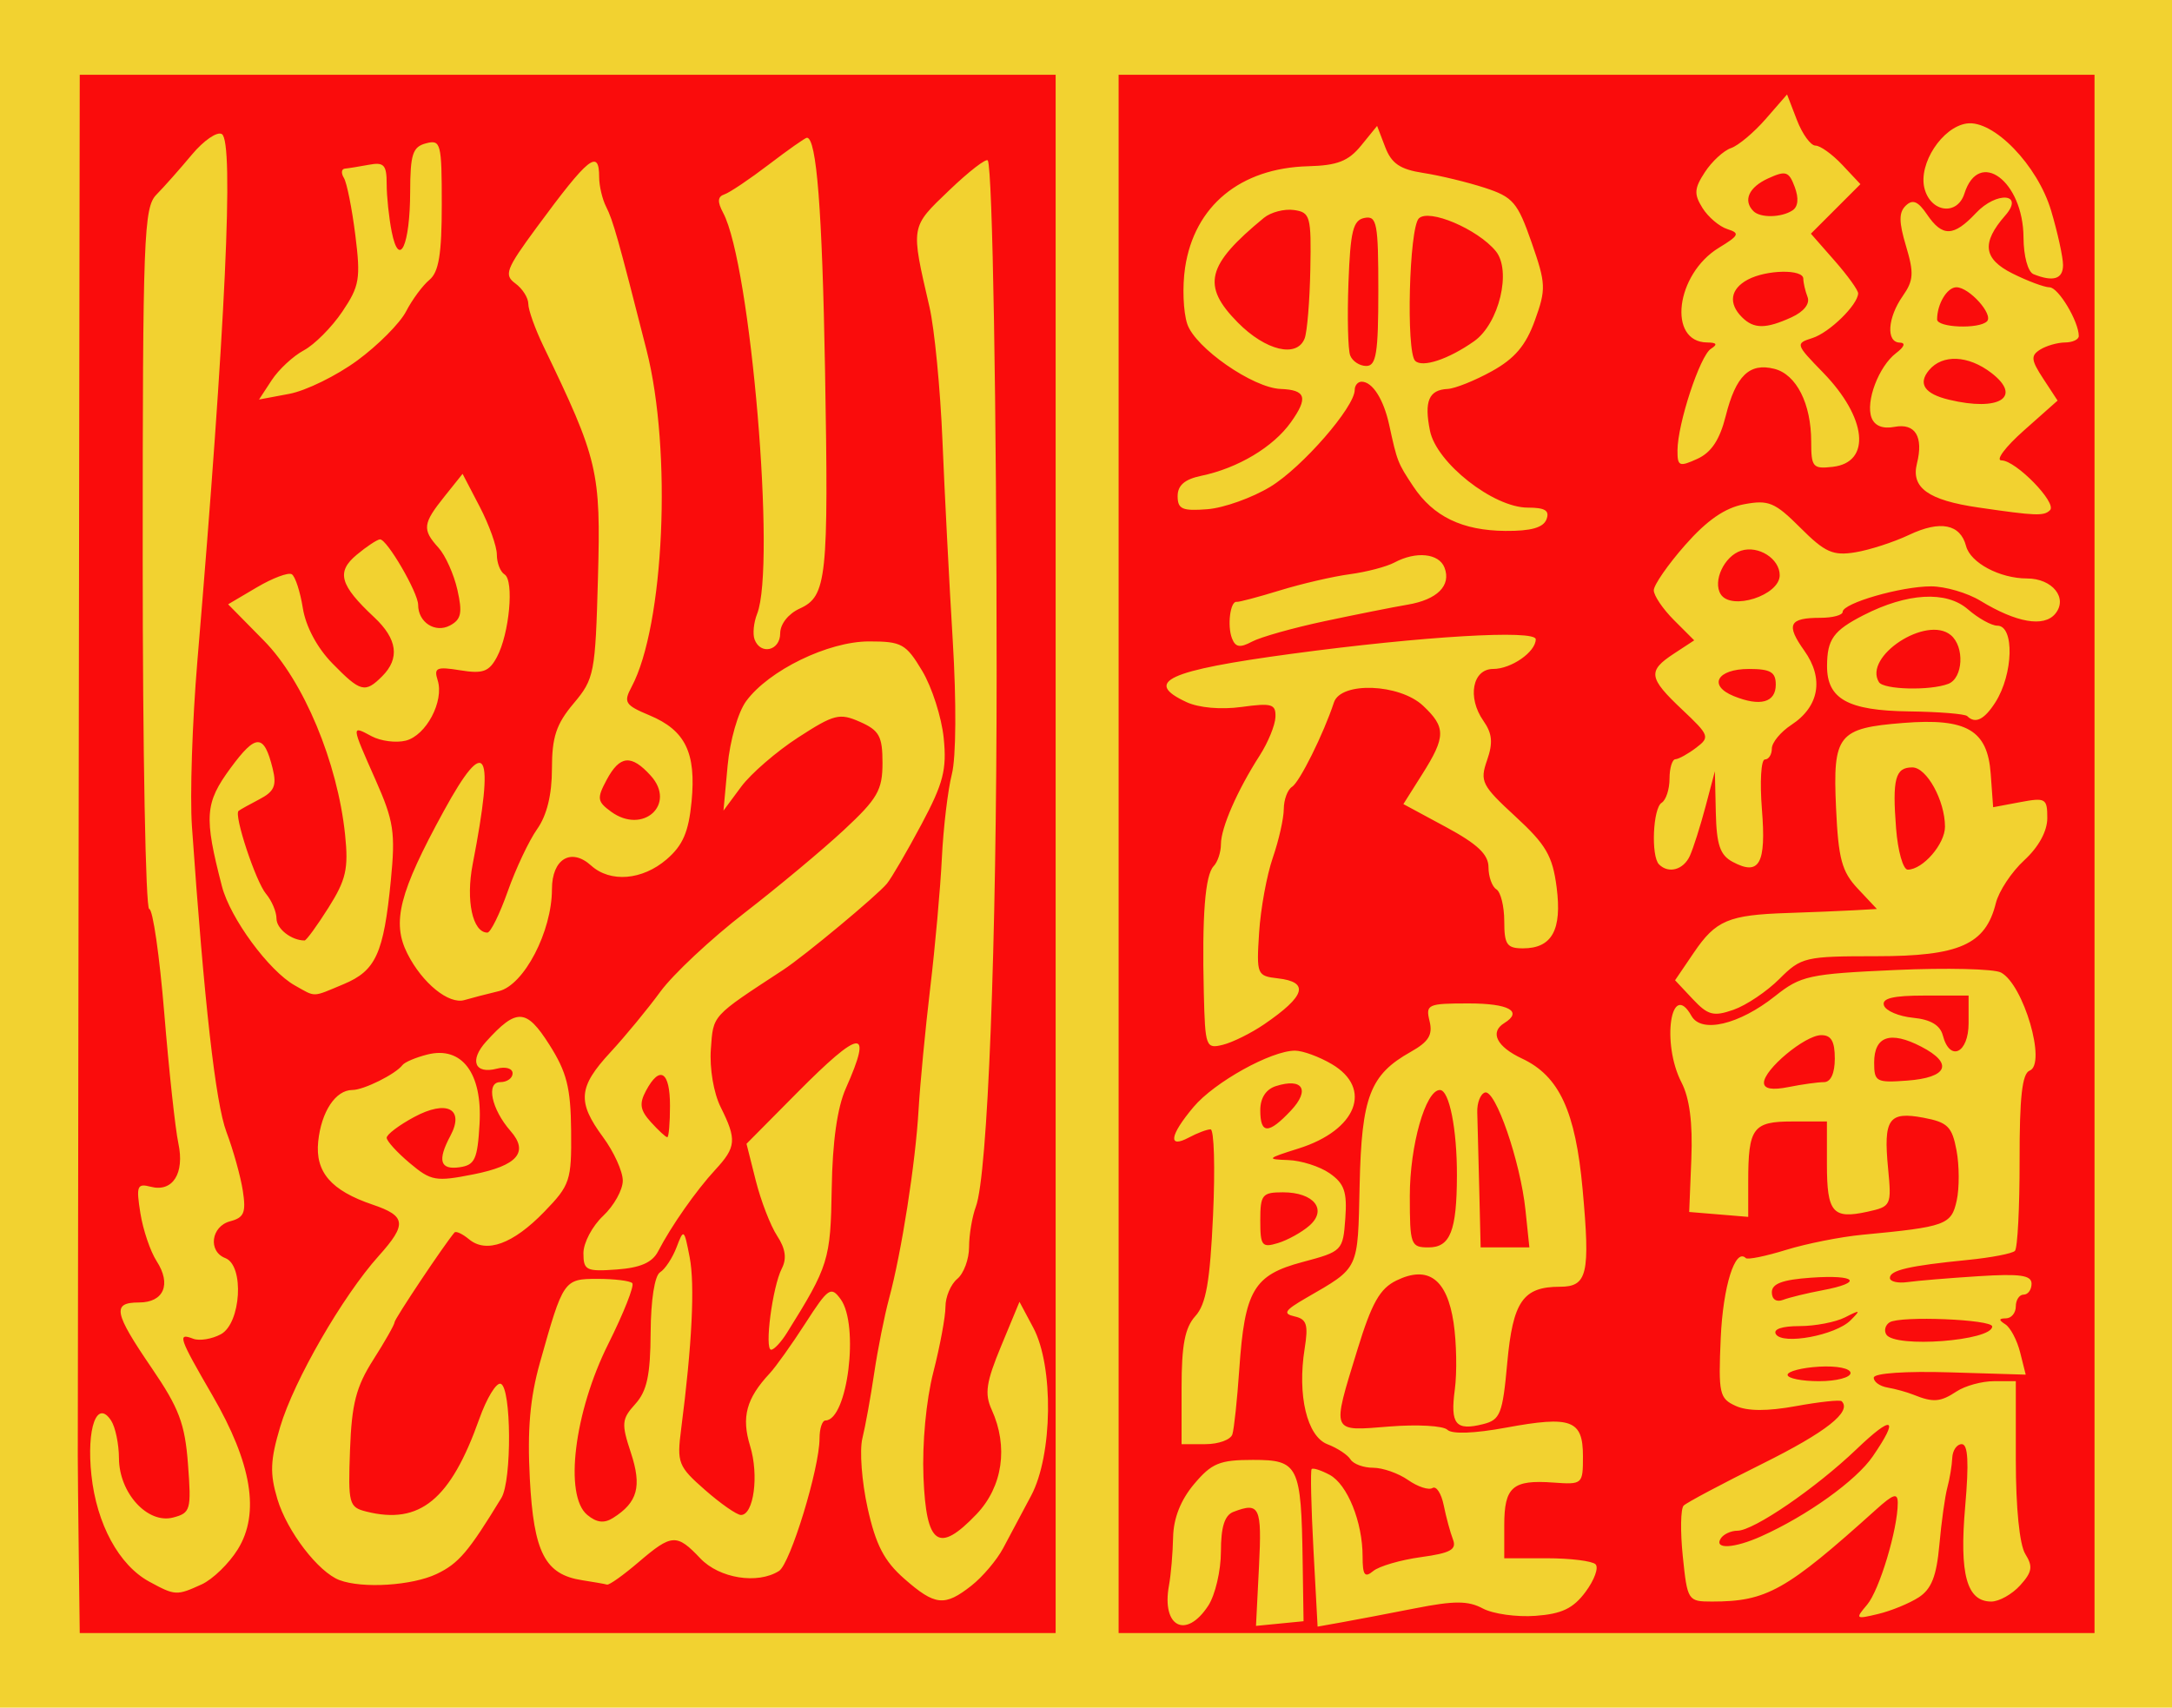 <?xml version="1.0" encoding="UTF-8" standalone="no"?>
<!-- Created with Inkscape (http://www.inkscape.org/) -->

<svg
   xmlns:dc="http://purl.org/dc/elements/1.1/"
   xmlns:cc="http://creativecommons.org/ns#"
   xmlns:rdf="http://www.w3.org/1999/02/22-rdf-syntax-ns#"
   xmlns:svg="http://www.w3.org/2000/svg"
   xmlns="http://www.w3.org/2000/svg"
   xmlns:sodipodi="http://sodipodi.sourceforge.net/DTD/sodipodi-0.dtd"
   xmlns:inkscape="http://www.inkscape.org/namespaces/inkscape"
   width="179.478mm"
   height="141.111mm"
   viewBox="0 0 635.945 500"
   id="svg2"
   version="1.1"
   inkscape:version="0.91 r13725"
   sodipodi:docname="drawing.svg">
  <defs
     id="defs4" />
  <sodipodi:namedview
     id="base"
     pagecolor="#ffffff"
     bordercolor="#666666"
     borderopacity="1.0"
     inkscape:pageopacity="0.0"
     inkscape:pageshadow="2"
     inkscape:zoom="0.90399998"
     inkscape:cx="317.97229"
     inkscape:cy="250.00001"
     inkscape:document-units="px"
     inkscape:current-layer="layer1"
     showgrid="false"
     fit-margin-top="0"
     fit-margin-left="0"
     fit-margin-right="0"
     fit-margin-bottom="0"
     inkscape:window-width="1366"
     inkscape:window-height="654"
     inkscape:window-x="0"
     inkscape:window-y="1"
     inkscape:window-maximized="1" />
  <g
     inkscape:label="Layer 1"
     inkscape:groupmode="layer"
     id="layer1"
     transform="translate(-66.124,-167.451)">
    <g
       id="g4208"
       transform="matrix(0.636,0,0,0.636,-103.116,117.617)">
      <g
         transform="matrix(1.006,0,0,1.023,464.4,7.259)"
         style="stroke:none"
         id="g4205">
        <rect
           style="opacity:1;fill:#f2d22f;fill-opacity:0.99;stroke:none;stroke-width:2;stroke-miterlimit:4;stroke-dasharray:none;stroke-opacity:1"
           id="rect4203"
           width="994.286"
           height="768.571"
           x="-197.143"
           y="69.505" />
      </g>
      <path
         inkscape:connector-curvature="0"
         id="path4201"
         d="m 302.356,793.941 c -0.249,-19.928 -0.453,-40.308 -0.453,-45.29 0,-4.982 0.204,-150.091 0.453,-322.464 l 0.453,-313.406 224.638,0 224.638,0 0,358.696 0,358.696 -224.638,0 -224.638,0 z m 410.975,14.403 c 5.129,-4.035 11.69,-11.779 14.579,-17.21 2.89,-5.431 8.695,-16.333 12.902,-24.228 9.921,-18.619 10.441,-59.55 0.982,-77.289 l -6.363,-11.932 -8.436,20.355 c -6.924,16.706 -7.705,21.96 -4.355,29.313 7.769,17.05 5.078,35.486 -7.029,48.154 -17.446,18.256 -23.108,14.28 -24.378,-17.114 -0.629,-15.542 1.235,-35.405 4.529,-48.261 3.079,-12.016 5.597,-25.593 5.597,-30.17 0,-4.577 2.446,-10.351 5.435,-12.832 2.989,-2.481 5.435,-9.096 5.435,-14.701 0,-5.605 1.409,-13.965 3.131,-18.578 5.449,-14.597 9.55,-120.124 9.55,-245.707 0,-122.225 -1.882,-231.822 -4.05,-235.894 -0.644,-1.209 -8.645,4.963 -17.779,13.715 -17.969,17.218 -17.777,16.08 -9.085,53.701 2.302,9.964 4.992,37.681 5.977,61.594 0.986,23.913 3.115,65.278 4.732,91.923 1.727,28.458 1.56,53.87 -0.406,61.594 -1.841,7.232 -3.908,24.563 -4.594,38.512 -0.686,13.949 -3.095,40.851 -5.352,59.783 -2.258,18.931 -4.675,44.203 -5.371,56.159 -1.441,24.744 -7.818,65.545 -13.59,86.957 -2.149,7.971 -5.235,23.46 -6.859,34.42 -1.623,10.96 -4.065,24.444 -5.427,29.964 -1.361,5.52 -0.277,19.943 2.409,32.052 3.768,16.986 7.621,24.419 16.867,32.536 14.204,12.471 18.572,12.921 30.948,3.185 z m -354.445,-0.533 c 5.125,-2.335 12.645,-9.629 16.711,-16.209 10.229,-16.552 6.441,-39.533 -11.665,-70.758 -15.566,-26.844 -16.297,-28.999 -8.871,-26.149 2.833,1.087 8.54,0.163 12.681,-2.053 9.332,-4.994 10.926,-31.684 2.095,-35.073 -8.091,-3.105 -6.569,-14.661 2.235,-16.963 6.391,-1.671 7.361,-4.007 5.819,-14.01 -1.018,-6.602 -4.412,-18.79 -7.542,-27.084 -5.024,-13.313 -10.231,-59.417 -15.892,-140.717 -0.971,-13.949 0.156,-48.188 2.505,-76.087 12.971,-154.049 16.927,-239.13 11.28,-242.62 -2.151,-1.329 -8.378,2.945 -13.839,9.498 -5.461,6.553 -12.782,14.812 -16.269,18.352 -5.847,5.936 -6.341,18.982 -6.341,167.669 0,88.678 1.35,161.232 2.999,161.232 1.65,0 4.769,21.603 6.933,48.007 2.163,26.404 5.077,53.321 6.475,59.816 2.994,13.911 -2.597,22.702 -12.751,20.047 -6.217,-1.626 -6.714,-0.35 -4.727,12.149 1.221,7.681 4.586,17.622 7.478,22.09 6.903,10.665 3.336,19.05 -8.106,19.05 -12.51,0 -11.62,4.592 5.853,30.19 12.601,18.46 15.295,25.605 16.703,44.297 1.583,21.015 1.191,22.413 -6.868,24.521 -11.733,3.068 -24.841,-11.29 -24.915,-27.291 -0.03,-6.563 -1.661,-14.379 -3.623,-17.368 -6.525,-9.94 -11.364,3.464 -9.064,25.11 2.394,22.532 12.694,41.492 26.661,49.078 11.909,6.468 12.572,6.503 24.044,1.277 z m 108.23,-4.826 c 10.137,-4.838 14.619,-10.102 29.797,-34.995 4.888,-8.017 4.632,-50.921 -0.313,-52.569 -2.02,-0.673 -6.464,6.637 -9.876,16.244 -13.197,37.158 -27.366,48.772 -51.967,42.597 -8.034,-2.016 -8.431,-3.513 -7.525,-28.363 0.775,-21.274 2.804,-29.132 10.73,-41.561 5.376,-8.43 9.775,-16.191 9.775,-17.247 0,-1.542 22.883,-35.799 27.595,-41.312 0.669,-0.782 3.679,0.623 6.691,3.122 8.004,6.643 20.273,2.166 34.61,-12.628 11.936,-12.317 12.613,-14.355 12.393,-37.282 -0.191,-19.91 -1.992,-27.024 -10.058,-39.729 -10.579,-16.663 -15.041,-16.877 -29.054,-1.393 -7.859,8.684 -5.303,15.158 4.928,12.482 4.048,-1.059 7.243,-0.11 7.243,2.152 0,2.225 -2.555,4.046 -5.679,4.046 -6.689,0 -4.063,12.484 4.735,22.51 8.527,9.717 3.185,15.942 -17.126,19.958 -17.378,3.436 -19.471,3.064 -29.308,-5.213 -5.826,-4.902 -10.593,-10.142 -10.593,-11.644 0,-1.502 5.677,-5.788 12.617,-9.525 15.065,-8.113 23.373,-3.811 16.705,8.649 -6.053,11.311 -4.77,15.739 4.193,14.466 7.09,-1.007 8.294,-3.613 9.241,-19.997 1.347,-23.302 -8.131,-35.898 -24.011,-31.913 -5.287,1.327 -10.445,3.506 -11.461,4.843 -3.198,4.206 -17.837,11.488 -23.094,11.488 -7.701,0 -14.307,9.975 -15.718,23.735 -1.44,14.039 5.928,22.575 25.076,29.051 15.412,5.212 15.863,9.034 2.788,23.601 -16.649,18.548 -39.042,57.388 -45.367,78.686 -4.592,15.463 -4.82,21.461 -1.265,33.326 4.434,14.799 18.83,33.571 28.559,37.24 10.59,3.994 33.481,2.547 44.742,-2.827 z m 92.939,-5.421 c 15.321,-13.112 17.552,-13.249 28.46,-1.749 8.74,9.214 26.357,12.031 36.207,5.789 5.212,-3.303 18.666,-47.29 18.666,-61.027 0,-4.527 1.223,-8.243 2.717,-8.259 10.199,-0.106 15.674,-43.979 6.973,-55.879 -4.42,-6.044 -5.707,-5.162 -16.169,11.083 -6.252,9.707 -13.648,20.096 -16.436,23.085 -10.82,11.602 -13.127,20.151 -9.036,33.481 4.118,13.418 1.679,31.737 -4.225,31.737 -1.885,0 -9.332,-5.184 -16.548,-11.52 -12.377,-10.868 -12.999,-12.457 -10.979,-28.08 5.011,-38.751 6.377,-66.303 3.918,-79.037 -2.532,-13.114 -2.752,-13.283 -6.023,-4.654 -1.867,4.926 -5.287,10.125 -7.598,11.554 -2.513,1.553 -4.262,12.736 -4.349,27.799 -0.113,19.574 -1.689,26.908 -7.061,32.845 -6.294,6.957 -6.476,8.975 -2.032,22.442 5.129,15.54 3.127,22.865 -8.201,30.01 -4.121,2.599 -7.558,2.192 -11.9,-1.412 -10.717,-8.894 -6.007,-47.26 9.65,-78.606 7.176,-14.367 12.167,-27.003 11.09,-28.08 -1.077,-1.077 -8.242,-1.958 -15.924,-1.958 -15.597,0 -15.845,0.359 -26.599,38.613 -4.559,16.217 -5.827,30.783 -4.643,53.339 1.791,34.119 6.969,44.154 24.148,46.793 5.273,0.81 10.402,1.713 11.399,2.007 0.996,0.294 7.518,-4.349 14.493,-10.318 z m 68.31,-105.569 c 19.241,-30.81 20.112,-33.619 20.632,-66.533 0.34,-21.515 2.555,-37.191 6.511,-46.079 12.56,-28.215 6.993,-27.65 -22.693,2.303 l -23.046,23.252 4.265,16.939 c 2.346,9.317 6.765,20.755 9.821,25.418 3.867,5.902 4.526,10.479 2.167,15.062 -4.297,8.349 -8.102,37.381 -4.899,37.381 1.324,0 4.583,-3.484 7.242,-7.743 z m -59.293,-37.547 c 6.021,-11.629 17.514,-28.025 26.309,-37.534 9.664,-10.448 9.962,-13.883 2.504,-28.834 -3.251,-6.517 -5.173,-17.852 -4.529,-26.706 1.159,-15.93 0.062,-14.728 33.31,-36.51 9.806,-6.424 43.2,-34.198 47.741,-39.705 2.114,-2.565 9.254,-14.813 15.866,-27.218 10.143,-19.029 11.748,-25.256 10.273,-39.835 -0.962,-9.504 -5.41,-23.394 -9.883,-30.867 -7.48,-12.494 -9.451,-13.587 -24.497,-13.587 -18.774,0 -46.133,13.305 -56.568,27.509 -3.72,5.063 -7.453,18.067 -8.526,29.698 l -1.909,20.691 8.134,-10.974 c 4.473,-6.036 16.292,-16.258 26.263,-22.715 16.539,-10.712 19.036,-11.34 28.472,-7.163 8.86,3.922 10.343,6.633 10.343,18.908 0,12.488 -2.276,16.448 -17.715,30.818 -9.743,9.069 -30.365,26.272 -45.825,38.228 -15.461,11.957 -32.878,28.261 -38.704,36.232 -5.826,7.971 -16.183,20.536 -23.015,27.922 -14.804,16.004 -15.389,22.808 -3.364,39.107 4.982,6.753 9.058,15.752 9.058,20 0,4.247 -4.076,11.552 -9.058,16.232 -4.982,4.68 -9.058,12.395 -9.058,17.144 0,7.911 1.283,8.541 15.314,7.521 10.918,-0.794 16.391,-3.194 19.066,-8.361 z m -3.31,-59.481 c -5.014,-5.54 -5.468,-8.471 -2.246,-14.493 6.337,-11.84 11.031,-8.885 11.031,6.945 0,7.971 -0.562,14.493 -1.25,14.493 -0.688,0 -4.078,-3.125 -7.535,-6.945 z m -70.014,-60.306 c 11.583,-2.763 24.452,-27.474 24.452,-46.952 0,-13.894 8.812,-19.216 18.019,-10.884 8.829,7.99 23.588,6.783 34.78,-2.843 7.475,-6.43 10.132,-12.595 11.482,-26.646 2.158,-22.458 -2.875,-32.764 -19.366,-39.654 -11.249,-4.7 -12.062,-5.978 -8.287,-13.033 15.099,-28.213 18.704,-108.793 6.936,-155.055 -13.087,-51.452 -15.441,-59.801 -18.629,-66.074 -1.758,-3.46 -3.197,-9.574 -3.197,-13.587 0,-13.269 -4.858,-9.362 -28.794,23.161 -14.114,19.177 -15.129,21.852 -9.782,25.762 3.282,2.4 5.962,6.629 5.957,9.398 -0.01,2.769 3.137,11.557 6.984,19.528 25.183,52.184 26.427,57.466 25.084,106.534 -1.207,44.108 -1.686,46.579 -11.225,57.91 -7.974,9.473 -9.964,15.468 -9.964,30.021 0,11.965 -2.328,21.474 -6.807,27.802 -3.744,5.289 -9.833,18.177 -13.532,28.639 -3.699,10.462 -7.915,19.022 -9.37,19.022 -6.826,0 -10.017,-14.812 -6.784,-31.482 10.296,-53.076 6.326,-60.361 -13.321,-24.451 -20.526,37.515 -24.013,51.185 -16.736,65.609 6.857,13.591 19.06,23.513 26.293,21.377 3.21,-0.948 10.321,-2.793 15.804,-4.101 z m 51.654,-82.642 c -6.372,-4.659 -6.575,-6.114 -2.035,-14.597 6.083,-11.367 11.344,-11.875 20.314,-1.964 11.953,13.208 -3.598,27.297 -18.279,16.561 z m -123.078,79.416 c 14.811,-6.188 18.404,-14.088 21.703,-47.722 2.165,-22.066 1.366,-27.353 -6.982,-46.201 -11.347,-25.622 -11.315,-25.272 -1.842,-20.202 4.171,2.232 11.229,3.144 15.683,2.026 9.402,-2.36 17.764,-18.157 14.707,-27.787 -1.837,-5.787 -0.512,-6.373 10.407,-4.601 10.415,1.69 13.243,0.663 16.877,-6.127 5.736,-10.717 7.99,-35.242 3.495,-38.02 -1.945,-1.202 -3.536,-5.3 -3.536,-9.107 0,-3.807 -3.55,-13.732 -7.889,-22.056 l -7.889,-15.135 -8.398,10.495 c -9.959,12.446 -10.266,15.145 -2.677,23.531 3.166,3.499 7.077,12.218 8.692,19.375 2.393,10.609 1.766,13.64 -3.39,16.4 -6.824,3.652 -14.682,-1.418 -14.682,-9.474 0,-5.641 -14.377,-30.322 -17.568,-30.159 -1.298,0.066 -6.123,3.258 -10.722,7.092 -9.493,7.913 -7.813,13.926 8.03,28.745 10.716,10.023 11.93,18.956 3.697,27.189 -7.872,7.872 -9.963,7.33 -22.942,-5.946 -7.008,-7.168 -12.228,-16.943 -13.587,-25.443 -1.214,-7.592 -3.498,-14.601 -5.076,-15.576 -1.578,-0.975 -8.82,1.738 -16.092,6.029 l -13.223,7.802 16.487,16.739 c 18.251,18.529 33.905,55.981 37.367,89.396 1.614,15.579 0.445,20.707 -7.64,33.514 -5.25,8.317 -10.207,15.121 -11.015,15.121 -6.033,0 -12.932,-5.37 -12.932,-10.066 0,-3.117 -2.164,-8.242 -4.81,-11.388 -4.741,-5.639 -14.901,-36.308 -12.652,-38.191 0.636,-0.532 4.969,-2.953 9.627,-5.38 6.829,-3.557 8.008,-6.284 6.084,-14.078 -3.993,-16.177 -7.662,-16.23 -19.392,-0.28 -11.837,16.096 -12.291,22.322 -3.973,54.438 3.808,14.704 21.653,38.971 33.568,45.649 9.826,5.508 7.726,5.564 22.483,-0.602 z M 625.273,369.951 c 0,-4.283 3.736,-9.026 8.998,-11.424 12.475,-5.684 13.331,-13.759 11.648,-109.875 -1.288,-73.567 -3.889,-106.884 -8.344,-106.884 -0.753,0 -8.626,5.539 -17.495,12.309 -8.869,6.77 -18.085,12.962 -20.478,13.76 -3.165,1.055 -3.322,3.381 -0.576,8.524 12.662,23.719 24.403,162.427 15.626,184.609 -1.577,3.986 -2.103,9.284 -1.169,11.775 2.747,7.327 11.792,5.183 11.792,-2.795 z M 430.593,244.315 c 9.547,-7.008 19.648,-17.17 22.447,-22.582 2.799,-5.412 7.642,-11.959 10.762,-14.549 4.314,-3.58 5.674,-11.902 5.674,-34.723 0,-28.23 -0.431,-29.902 -7.246,-28.119 -6.156,1.61 -7.255,4.968 -7.302,22.306 -0.067,24.731 -5.063,35.579 -8.491,18.439 -1.278,-6.388 -2.323,-16.292 -2.323,-22.009 0,-8.814 -1.239,-10.163 -8.152,-8.874 -4.484,0.836 -9.471,1.641 -11.083,1.789 -1.612,0.148 -1.823,2.063 -0.468,4.255 1.355,2.192 3.723,14.013 5.262,26.268 2.53,20.135 1.953,23.539 -5.981,35.316 -4.829,7.168 -12.797,15.182 -17.706,17.81 -4.909,2.627 -11.56,8.798 -14.78,13.713 l -5.855,8.936 13.943,-2.616 c 7.669,-1.439 21.754,-8.35 31.301,-15.358 z m 350.477,227.163 0,-358.696 224.638,0 224.638,0 0,358.696 0,358.696 -224.638,0 -224.638,0 z m 41.25,346.142 c 3.218,-4.912 5.851,-16.15 5.851,-24.975 0,-11.288 1.699,-16.696 5.731,-18.243 12.103,-4.644 13.184,-2.34 11.796,25.143 l -1.381,27.342 10.948,-1.074 10.948,-1.074 -0.415,-27.688 c -0.661,-44.096 -1.884,-46.587 -22.883,-46.587 -15.345,0 -18.985,1.497 -27.105,11.148 -6.164,7.326 -9.472,15.71 -9.649,24.457 -0.148,7.32 -1.006,17.322 -1.906,22.226 -3.498,19.062 7.846,24.919 18.062,9.326 z m 95.415,1.15 c 17.931,-3.527 24.266,-3.505 31.011,0.105 4.662,2.495 15.555,4.02 24.205,3.389 12.165,-0.888 17.396,-3.391 23.094,-11.052 4.051,-5.447 6.116,-11.154 4.589,-12.681 -1.527,-1.527 -11.608,-2.777 -22.402,-2.777 l -19.626,0 0,-15.185 c 0,-17.679 3.83,-21.021 22.544,-19.67 13.489,0.974 13.688,0.798 13.688,-12.084 0,-16.76 -5.315,-18.744 -35.376,-13.205 -14.601,2.69 -24.958,3.069 -27.038,0.989 -1.855,-1.855 -13.841,-2.531 -26.638,-1.504 -27.235,2.186 -26.702,3.46 -14.788,-35.356 6.612,-21.543 10.338,-28.147 17.978,-31.867 14.591,-7.106 23.29,-0.682 26.305,19.427 1.363,9.089 1.617,22.944 0.566,30.787 -2.147,16.008 0.381,19.093 13.04,15.916 7.903,-1.984 8.954,-4.651 11.1,-28.191 2.581,-28.305 7.252,-35.058 24.252,-35.058 12.651,0 14.001,-5.801 10.441,-44.864 -3.284,-36.028 -10.775,-52.177 -27.931,-60.209 -11.62,-5.44 -14.945,-12.1 -8.142,-16.304 8.74,-5.402 2.131,-9.058 -16.373,-9.058 -18.911,0 -19.889,0.443 -18.009,8.152 1.542,6.323 -0.405,9.497 -8.678,14.146 -18.745,10.534 -22.616,20.612 -23.517,61.239 -0.88,39.701 0.029,37.779 -24.637,52.062 -9.924,5.747 -10.858,7.243 -5.298,8.496 5.591,1.26 6.383,3.804 4.62,14.829 -3.437,21.494 1.099,40.449 10.539,44.038 4.502,1.712 9.255,4.843 10.563,6.959 1.308,2.116 5.994,3.847 10.415,3.847 4.421,0 11.665,2.54 16.097,5.645 4.432,3.105 9.488,4.761 11.235,3.682 1.747,-1.079 4.075,2.495 5.175,7.942 1.099,5.448 3.013,12.525 4.253,15.727 1.81,4.674 -1.104,6.282 -14.779,8.157 -9.368,1.284 -19.236,4.163 -21.928,6.397 -3.924,3.257 -4.894,1.926 -4.894,-6.71 0,-15.868 -7.005,-33.209 -15.184,-37.586 -3.946,-2.112 -7.669,-3.301 -8.271,-2.641 -0.603,0.66 -0.233,17.248 0.822,36.862 l 1.917,35.663 11.264,-2.011 c 6.195,-1.106 21.404,-4.005 33.798,-6.443 z m -2.607,-189.8 c 0,-23.253 7.253,-48.797 13.855,-48.797 4.313,0 7.898,18.03 7.835,39.402 -0.075,25.469 -3.073,33.062 -13.054,33.062 -8.217,0 -8.635,-1.146 -8.635,-23.667 z m 31.962,-3.507 c -0.356,-14.946 -0.763,-30.707 -0.906,-35.024 -0.142,-4.318 1.44,-8.416 3.516,-9.109 4.832,-1.611 16.332,31.703 18.675,54.096 l 1.801,17.21 -11.219,0 -11.219,0 z m 202.296,188.302 c 5.896,-3.812 8.23,-9.741 9.53,-24.211 0.947,-10.54 2.607,-22.424 3.689,-26.41 1.083,-3.986 2.093,-10.1 2.245,-13.587 0.152,-3.487 2.118,-6.341 4.368,-6.341 2.907,0 3.364,8.334 1.58,28.79 -2.717,31.144 0.729,43.674 12.011,43.674 3.607,0 9.591,-3.352 13.299,-7.449 5.552,-6.135 5.971,-8.683 2.373,-14.444 -2.652,-4.247 -4.368,-21.246 -4.368,-43.276 l 0,-36.281 -10.063,0 c -5.535,0 -13.28,2.124 -17.21,4.72 -7.454,4.923 -10.761,5.177 -19.828,1.519 -2.989,-1.206 -8.374,-2.695 -11.967,-3.31 -3.592,-0.615 -6.436,-2.678 -6.318,-4.584 0.125,-2.03 14.667,-3.029 35.081,-2.411 l 34.867,1.056 -2.569,-10.234 c -1.413,-5.629 -4.477,-11.448 -6.81,-12.932 -3.154,-2.006 -3.081,-2.712 0.287,-2.754 2.491,-0.029 4.529,-2.501 4.529,-5.49 0,-2.989 1.63,-5.435 3.623,-5.435 1.993,0 3.623,-2.258 3.623,-5.018 0,-3.933 -5.286,-4.68 -24.456,-3.457 -13.451,0.858 -28.125,2.075 -32.609,2.704 -4.484,0.629 -8.152,-0.23 -8.152,-1.908 0,-3.564 8.855,-5.611 35.817,-8.28 10.732,-1.062 20.515,-2.938 21.739,-4.168 1.224,-1.23 2.195,-20.001 2.158,-41.713 -0.05,-28.997 1.176,-39.954 4.618,-41.275 7.902,-3.032 -2.81,-39.692 -13.199,-45.171 -3.214,-1.695 -25.067,-2.218 -48.562,-1.161 -39.872,1.793 -43.566,2.594 -55.441,12.032 -16.499,13.112 -33.922,17.244 -38.467,9.122 -9.481,-16.942 -13.915,12.604 -4.596,30.625 3.723,7.2 5.195,18.624 4.529,35.146 l -0.987,24.479 13.587,1.125 13.587,1.125 0,-16.227 c 0,-24.773 2.139,-27.689 20.315,-27.689 l 15.917,0 0,19.714 c 0,22.226 2.662,25.347 18.629,21.84 10.956,-2.406 11.168,-2.851 9.523,-19.972 -2.19,-22.789 0.273,-26.319 16.27,-23.318 11.162,2.094 13.186,4.094 15.243,15.06 1.305,6.955 1.339,17.348 0.077,23.096 -2.454,11.176 -5.01,12.101 -43.437,15.733 -9.964,0.942 -25.774,4.081 -35.135,6.976 -9.36,2.895 -17.688,4.594 -18.506,3.776 -4.891,-4.892 -10.516,13.007 -11.555,36.77 -1.119,25.601 -0.626,27.842 6.883,31.263 5.422,2.471 14.575,2.503 27.765,0.1 10.822,-1.972 20.286,-2.985 21.03,-2.251 4.831,4.765 -7.128,14.199 -36.471,28.771 -18.548,9.211 -34.869,17.887 -36.271,19.28 -1.401,1.393 -1.581,11.902 -0.399,23.354 2.109,20.433 2.36,20.822 13.441,20.822 25.163,0 34.019,-4.966 75.556,-42.367 8.012,-7.214 9.964,-7.806 9.964,-3.023 0,12.099 -8.448,40.169 -14.098,46.838 -5.573,6.579 -5.35,6.768 5.04,4.284 5.978,-1.43 14.383,-4.871 18.678,-7.647 z m -91.142,-27.07 c 1.232,-1.993 4.702,-3.623 7.713,-3.623 7.457,0 36.048,-19.57 54.787,-37.499 16.812,-16.086 19.866,-14.759 7.515,3.266 -7.653,11.169 -30.245,27.355 -51.41,36.832 -12.393,5.55 -21.72,6.063 -18.606,1.025 z m 30.797,-75.379 c 0,-1.603 6.522,-3.3 14.493,-3.77 8.17,-0.482 14.493,0.789 14.493,2.915 0,2.073 -6.522,3.77 -14.493,3.77 -7.971,0 -14.493,-1.312 -14.493,-2.915 z m -5.366,-18.713 c -1.422,-2.301 2.732,-3.734 10.825,-3.734 7.223,0 16.695,-1.821 21.047,-4.046 7.035,-3.597 7.311,-3.443 2.479,1.39 -6.896,6.898 -31.239,11.427 -34.352,6.391 z m 50.811,0.139 c -1.147,-1.855 -0.444,-4.387 1.561,-5.626 4.955,-3.063 47.197,-1.34 47.197,1.924 0,6.619 -44.851,10.024 -48.758,3.702 z m -52.691,-19.441 c 0,-3.985 4.927,-5.814 18.118,-6.728 20.924,-1.45 24.207,2.23 5.175,5.8 -7.116,1.335 -15.268,3.321 -18.116,4.414 -3.08,1.182 -5.178,-0.231 -5.178,-3.486 z m -3.623,-96.473 c 0,-6.11 18.779,-21.768 26.268,-21.904 4.655,-0.084 6.341,2.775 6.341,10.755 0,6.807 -1.862,10.87 -4.982,10.87 -2.74,0 -10.077,1.019 -16.304,2.264 -7.533,1.507 -11.322,0.842 -11.322,-1.985 z m 50.725,-9.242 c 0,-12.202 7.431,-14.74 21.643,-7.391 14.999,7.756 12.284,14.27 -6.526,15.656 -14.135,1.042 -15.117,0.505 -15.117,-8.266 z m 31.627,-12.516 c -1.244,-4.758 -5.624,-7.358 -13.73,-8.152 -6.547,-0.641 -12.573,-3.204 -13.39,-5.695 -1.07,-3.26 4.182,-4.529 18.743,-4.529 l 20.23,0 0,12.681 c 0,13.863 -8.631,18.01 -11.851,5.695 z M 833.448,738.688 c 0.784,-2.491 2.21,-15.942 3.169,-29.891 2.504,-36.429 6.626,-43.431 29.083,-49.412 18.336,-4.883 18.649,-5.201 19.729,-20.008 0.895,-12.265 -0.426,-16.113 -7.147,-20.82 -4.534,-3.176 -13.18,-5.936 -19.213,-6.133 -10.142,-0.331 -9.775,-0.733 4.858,-5.329 26.726,-8.394 34.306,-27.604 15.316,-38.821 -5.787,-3.419 -13.425,-6.216 -16.972,-6.216 -10.961,0 -37.088,14.504 -46.696,25.923 -11.016,13.092 -11.961,19.319 -2.134,14.06 3.854,-2.063 8.338,-3.754 9.964,-3.758 1.626,-0.004 2.14,17.767 1.144,39.492 -1.41,30.742 -3.217,41.049 -8.152,46.488 -4.8,5.29 -6.34,13.304 -6.34,32.972 l 0,25.983 10.983,0 c 6.041,0 11.625,-2.038 12.409,-4.529 z m 12.84,-98.488 c 0,-11.824 0.889,-12.925 10.426,-12.925 14.258,0 20.596,7.959 12.206,15.326 -3.48,3.056 -9.996,6.674 -14.48,8.04 -7.395,2.254 -8.152,1.284 -8.152,-10.441 z m 0,-50.725 c 0,-5.619 2.615,-9.644 7.214,-11.103 12.345,-3.918 15.835,1.751 6.92,11.242 -10.341,11.007 -14.134,10.97 -14.134,-0.138 z m 1.812,-39.57 c 19.018,-12.994 20.953,-19.441 6.341,-21.122 -9.703,-1.116 -9.931,-1.667 -8.691,-21.074 0.7,-10.96 3.53,-26.449 6.288,-34.42 2.758,-7.971 5.039,-18.065 5.068,-22.431 0.029,-4.366 1.735,-8.978 3.791,-10.249 3.483,-2.153 14.541,-24.421 19.306,-38.878 3.186,-9.665 30.185,-8.654 41.033,1.537 10.548,9.909 10.501,14.278 -0.34,31.45 l -8.725,13.822 19.582,10.563 c 14.508,7.826 19.586,12.62 19.595,18.501 0.01,4.366 1.643,8.946 3.636,10.178 1.993,1.232 3.623,7.85 3.623,14.707 0,10.712 1.213,12.467 8.614,12.467 13.365,0 18.041,-8.488 15.495,-28.13 -1.871,-14.435 -4.88,-19.605 -18.955,-32.561 -15.526,-14.291 -16.467,-16.159 -13.068,-25.91 2.802,-8.038 2.402,-12.309 -1.703,-18.169 -7.511,-10.724 -5.033,-23.853 4.502,-23.853 8.345,0 19.607,-7.846 19.607,-13.66 0,-4.516 -52.261,-1.41 -112.319,6.674 -57.208,7.701 -68.558,12.915 -48.439,22.254 5.653,2.624 15.874,3.522 25.334,2.225 13.947,-1.912 15.826,-1.35 15.594,4.659 -0.146,3.758 -3.41,11.724 -7.254,17.703 -10.295,16.011 -17.844,33.282 -17.844,40.826 0,3.651 -1.5,8.187 -3.333,10.08 -3.955,4.084 -5.416,22.843 -4.548,58.356 0.61,24.944 0.944,25.852 8.786,23.905 4.484,-1.113 13.043,-5.365 19.022,-9.45 z M 1085.255,529.054 c 10.072,-10.072 11.791,-10.475 44.685,-10.475 38.182,0 50.259,-5.361 54.968,-24.399 1.363,-5.512 7.253,-14.413 13.088,-19.781 6.641,-6.108 10.61,-13.376 10.61,-19.425 0,-9.052 -0.791,-9.517 -12.467,-7.327 l -12.467,2.339 -1.12,-15.438 c -1.459,-20.104 -11.041,-25.672 -40.205,-23.364 -30.126,2.384 -32.524,5.403 -30.998,39.012 1.071,23.595 2.643,29.436 10.04,37.309 l 8.77,9.335 -10.595,0.594 c -5.827,0.327 -19.563,0.89 -30.523,1.252 -27.208,0.898 -33.039,3.357 -43.109,18.178 l -8.689,12.788 8.125,8.649 c 7.026,7.479 9.565,8.147 18.769,4.939 5.854,-2.041 15.357,-8.424 21.118,-14.185 z m 53.732,-69.351 c -1.772,-22.811 -0.359,-28.089 7.506,-28.051 6.617,0.032 15.011,15.301 15.011,27.306 0,7.988 -10.217,19.767 -17.146,19.767 -2.142,0 -4.559,-8.56 -5.372,-19.022 z m -94.939,12.681 c 1.586,-3.487 4.828,-13.678 7.204,-22.645 l 4.319,-16.304 0.43,18.894 c 0.341,14.984 1.946,19.705 7.752,22.812 12.321,6.594 15.488,0.935 13.48,-24.087 -1.018,-12.68 -0.408,-23.055 1.355,-23.055 1.763,0 3.206,-2.258 3.206,-5.018 0,-2.76 4.05,-7.672 9,-10.915 12.837,-8.411 15.088,-21.316 5.954,-34.143 -8.582,-12.053 -7.075,-15.141 7.388,-15.141 5.646,0 10.266,-1.233 10.266,-2.741 0,-3.992 26.915,-11.754 40.704,-11.738 6.508,0.008 16.724,2.992 22.702,6.633 16.578,10.096 29.222,12.298 34.449,5.999 5.976,-7.201 -1.261,-16.269 -12.983,-16.269 -12.504,0 -26.043,-7.197 -28.061,-14.916 -2.655,-10.153 -11.873,-11.964 -26.228,-5.152 -7.06,3.35 -18.23,6.967 -24.821,8.036 -10.245,1.663 -13.904,0.025 -25.214,-11.285 -11.75,-11.75 -14.65,-12.963 -25.93,-10.847 -8.834,1.657 -17.097,7.376 -27.137,18.783 -7.94,9.02 -14.436,18.394 -14.436,20.831 0,2.437 4.188,8.618 9.306,13.737 l 9.306,9.306 -9.306,6.098 c -12.246,8.024 -11.787,11.126 3.823,25.849 12.511,11.8 12.81,12.624 6.341,17.523 -3.734,2.827 -8.011,5.192 -9.506,5.256 -1.494,0.063 -2.717,4.095 -2.717,8.959 0,4.864 -1.63,9.852 -3.623,11.083 -4.04,2.497 -4.981,24.608 -1.208,28.382 4.403,4.403 11.261,2.505 14.186,-3.925 z m 20.233,-73.551 c -11.983,-4.864 -7.74,-12.499 6.946,-12.499 9.935,0 12.379,1.421 12.379,7.197 0,8.275 -7.161,10.24 -19.325,5.303 z m -6.057,-46.952 c -3.729,-6.033 1.706,-17.555 9.437,-20.009 7.975,-2.531 17.757,3.694 17.757,11.3 0,9.302 -22.395,16.475 -27.194,8.709 z m 126.454,49.851 c 8.296,-12.946 8.887,-35.326 0.932,-35.326 -2.684,0 -8.798,-3.402 -13.587,-7.56 -9.895,-8.592 -27.929,-7.565 -48.036,2.734 -13.827,7.083 -16.702,11.073 -16.774,23.286 -0.09,15.265 9.552,20.643 37.652,21.004 13.764,0.177 25.857,1.152 26.872,2.168 3.691,3.691 7.826,1.676 12.942,-6.306 z m -53.581,-9.335 c -7.299,-11.81 21.907,-30.927 33.081,-21.653 6.44,5.345 5.694,19.819 -1.157,22.448 -8.384,3.217 -29.773,2.685 -31.924,-0.795 z M 876.042,364.31 c 14.523,-3.085 31.646,-6.494 38.053,-7.574 13.691,-2.308 20.174,-8.804 17.012,-17.046 -2.535,-6.607 -13.097,-7.691 -23.049,-2.366 -3.626,1.941 -12.894,4.37 -20.595,5.398 -7.701,1.028 -22.154,4.377 -32.118,7.44 -9.964,3.064 -18.931,5.44 -19.927,5.28 -2.934,-0.471 -4.411,10.929 -2.172,16.764 1.596,4.159 3.69,4.509 9.228,1.546 3.94,-2.109 19.046,-6.358 33.568,-9.444 z m 101.99,-46.818 c 1.563,-4.074 -0.591,-5.435 -8.603,-5.435 -15.827,0 -42.039,-20.604 -45.02,-35.388 -2.745,-13.617 -0.537,-18.838 8.142,-19.252 3.37,-0.161 12.521,-3.829 20.336,-8.152 10.544,-5.833 15.655,-11.863 19.814,-23.377 5.219,-14.452 5.114,-16.921 -1.528,-35.955 -6.442,-18.459 -8.536,-20.893 -21.625,-25.144 -7.971,-2.588 -20.681,-5.654 -28.244,-6.813 -10.621,-1.627 -14.602,-4.33 -17.492,-11.875 l -3.741,-9.769 -7.372,9.058 c -5.827,7.159 -10.938,9.152 -24.375,9.506 -31.235,0.822 -52.388,18.253 -56.652,46.682 -1.305,8.703 -0.856,20.374 0.998,25.936 3.647,10.941 30.21,29.429 42.976,29.91 11.692,0.441 12.797,4.015 4.74,15.329 -8.145,11.438 -24.404,21.152 -41.274,24.66 -7.609,1.582 -10.87,4.389 -10.87,9.358 0,5.99 2.144,6.929 13.728,6.018 7.55,-0.594 20.594,-5.257 28.985,-10.362 14.621,-8.894 38.808,-36.67 38.808,-44.565 0,-2.077 1.431,-3.776 3.18,-3.776 4.984,0 10.125,8.065 12.704,19.928 3.665,16.861 3.91,17.486 11.046,28.236 9.24,13.919 22.552,20.361 42.43,20.532 11.711,0.101 17.456,-1.506 18.908,-5.29 z m -90.355,-75.501 c -1.023,-2.667 -1.38,-17.731 -0.792,-33.475 0.891,-23.877 2.121,-28.827 7.409,-29.837 5.681,-1.085 6.341,2.395 6.341,33.475 0,28.732 -0.952,34.686 -5.548,34.686 -3.052,0 -6.386,-2.182 -7.409,-4.849 z m 29.906,2.474 c -4.228,-4.228 -2.756,-61.091 1.696,-65.544 4.628,-4.628 26.945,4.83 35.38,14.994 7.442,8.967 1.581,33.437 -9.955,41.559 -11.792,8.303 -23.822,12.291 -27.121,8.992 z m -81.679,-17.667 c -16.751,-16.97 -14.394,-26.392 12.037,-48.13 3.188,-2.622 9.419,-4.253 13.847,-3.623 7.527,1.07 8.017,2.85 7.543,27.383 -0.279,14.431 -1.45,28.697 -2.604,31.703 -3.51,9.148 -17.946,5.714 -30.823,-7.332 z m 373.96,86.417 c 3.327,-3.327 -15.758,-22.896 -22.33,-22.896 -2.873,0 1.759,-6.196 10.293,-13.769 l 15.516,-13.769 -6.612,-10.091 c -5.597,-8.542 -5.821,-10.591 -1.463,-13.349 2.832,-1.792 8.002,-3.283 11.489,-3.314 3.487,-0.03 6.34,-1.361 6.34,-2.956 0,-6.715 -9.4,-22.407 -13.438,-22.433 -2.409,-0.016 -10.094,-2.882 -17.078,-6.369 -13.452,-6.717 -14.37,-14.111 -3.319,-26.726 8.95,-10.216 -3.96,-11.259 -13.512,-1.092 -10.266,10.928 -15.44,11.076 -22.517,0.644 -4.141,-6.104 -6.599,-7.126 -9.779,-4.069 -3.248,3.122 -3.22,7.514 0.118,18.654 3.713,12.393 3.484,15.829 -1.533,22.991 -7.005,10.002 -7.725,21.255 -1.369,21.416 2.816,0.072 2.184,1.896 -1.669,4.824 -7.982,6.064 -14.159,22.334 -11.304,29.774 1.437,3.745 5.177,5.226 10.586,4.192 9.531,-1.822 13.407,4.538 10.303,16.905 -2.792,11.126 5.212,16.853 28.248,20.212 26.68,3.891 30.229,4.022 33.029,1.222 z m -46.548,-50.842 c -11.225,-2.7 -14.361,-7.331 -9.185,-13.567 6.185,-7.452 18.091,-6.937 28.728,1.241 14.445,11.107 3.662,17.907 -19.543,12.326 z m -5.435,-36.975 c 0,-7.117 4.609,-14.789 8.884,-14.789 5.902,0 17.183,12.581 14.071,15.693 -3.663,3.663 -22.955,2.904 -22.955,-0.903 z m -97.317,44.473 c 4.671,-18.551 10.896,-24.591 22.373,-21.71 10.147,2.547 16.973,16.023 16.973,33.511 0,11.764 0.769,12.663 9.933,11.605 17.871,-2.063 15.741,-22.658 -4.494,-43.432 -12.663,-13.001 -12.773,-13.358 -4.87,-15.866 7.78,-2.469 20.8,-15.166 21.05,-20.527 0.066,-1.425 -4.802,-8.198 -10.819,-15.05 l -10.939,-12.459 11.4,-11.4 11.4,-11.4 -8.339,-8.876 c -4.586,-4.882 -10.143,-8.876 -12.347,-8.876 -2.205,0 -6.052,-5.299 -8.548,-11.775 l -4.539,-11.775 -9.842,11.307 c -5.413,6.219 -12.6,12.246 -15.971,13.392 -3.371,1.147 -8.769,6.113 -11.995,11.036 -4.941,7.541 -5.118,10.147 -1.126,16.54 2.607,4.174 7.761,8.548 11.455,9.72 5.884,1.867 5.401,2.931 -3.903,8.589 -19.902,12.103 -23.772,43.438 -5.385,43.602 4.412,0.039 4.913,0.881 1.727,2.905 -5.055,3.211 -15.342,34.455 -15.402,46.781 -0.036,7.326 0.811,7.687 9.125,3.899 6.465,-2.946 10.319,-8.76 13.084,-19.74 z m 7.462,-45.494 c -6.349,-6.349 -5.325,-12.99 2.66,-17.264 8.679,-4.645 25.601,-4.925 25.601,-0.424 0,1.83 0.878,5.615 1.952,8.413 1.19,3.1 -1.706,6.752 -7.417,9.354 -11.863,5.405 -17.33,5.386 -22.796,-0.079 z m 5.314,-48.792 c -4.907,-4.908 -2.164,-11.029 6.767,-15.098 8.139,-3.708 9.528,-3.26 12.225,3.947 1.948,5.207 1.578,9.088 -1.03,10.793 -5.118,3.345 -14.782,3.537 -17.962,0.357 z m 142.512,24.812 c 0,-3.624 -2.463,-14.883 -5.474,-25.021 -6.228,-20.972 -26.596,-41.993 -38.906,-40.153 -11.273,1.685 -22.255,18.519 -19.429,29.781 2.805,11.177 15.124,12.824 18.413,2.462 6.644,-20.932 27.061,-5.771 27.2,20.197 0.046,8.619 2.024,15.881 4.61,16.924 9.06,3.656 13.587,2.26 13.587,-4.189 z"
         style="fill:#fa0c0c;fill-opacity:1"
         sodipodi:nodetypes="ssscccccccssssscsssssscssscsssssssssscssssssscsssssssssssssssssssscssssssssssssssssssssssssssssssssssssssssssscssssssssscsssssscsssscssssscssssssssssssssssscssssssssssssssssssssssssssscssscssssssssssssssssssssssssssscssssssssssssscsssssscsssssssssssscsssssssssssssssssscsscccccccccsssscccssscsssssscscsssssssscssssssssssssssscsscscsssssscsssssssscsscccscccssssssscsscscsccccsssssssccssssssscccsscsssscssscssscscssssssccssssssssssssssssccscssssssssssssssssscscsscsscssssssscssscscsssssssssssssscssscsccssssssssssscsssssssscssscssssccsscsssscssssscssssssssscssssssssssscssscscsssssssssssssssscsssssssscsscssscssssssssscsssssssssssssssccsssscsssssssssssssscsccscssssssscccsssssssssssssssssscscccssccsccssssscsscsscsccsssssssscssss" />
    </g>
  </g>
</svg>
